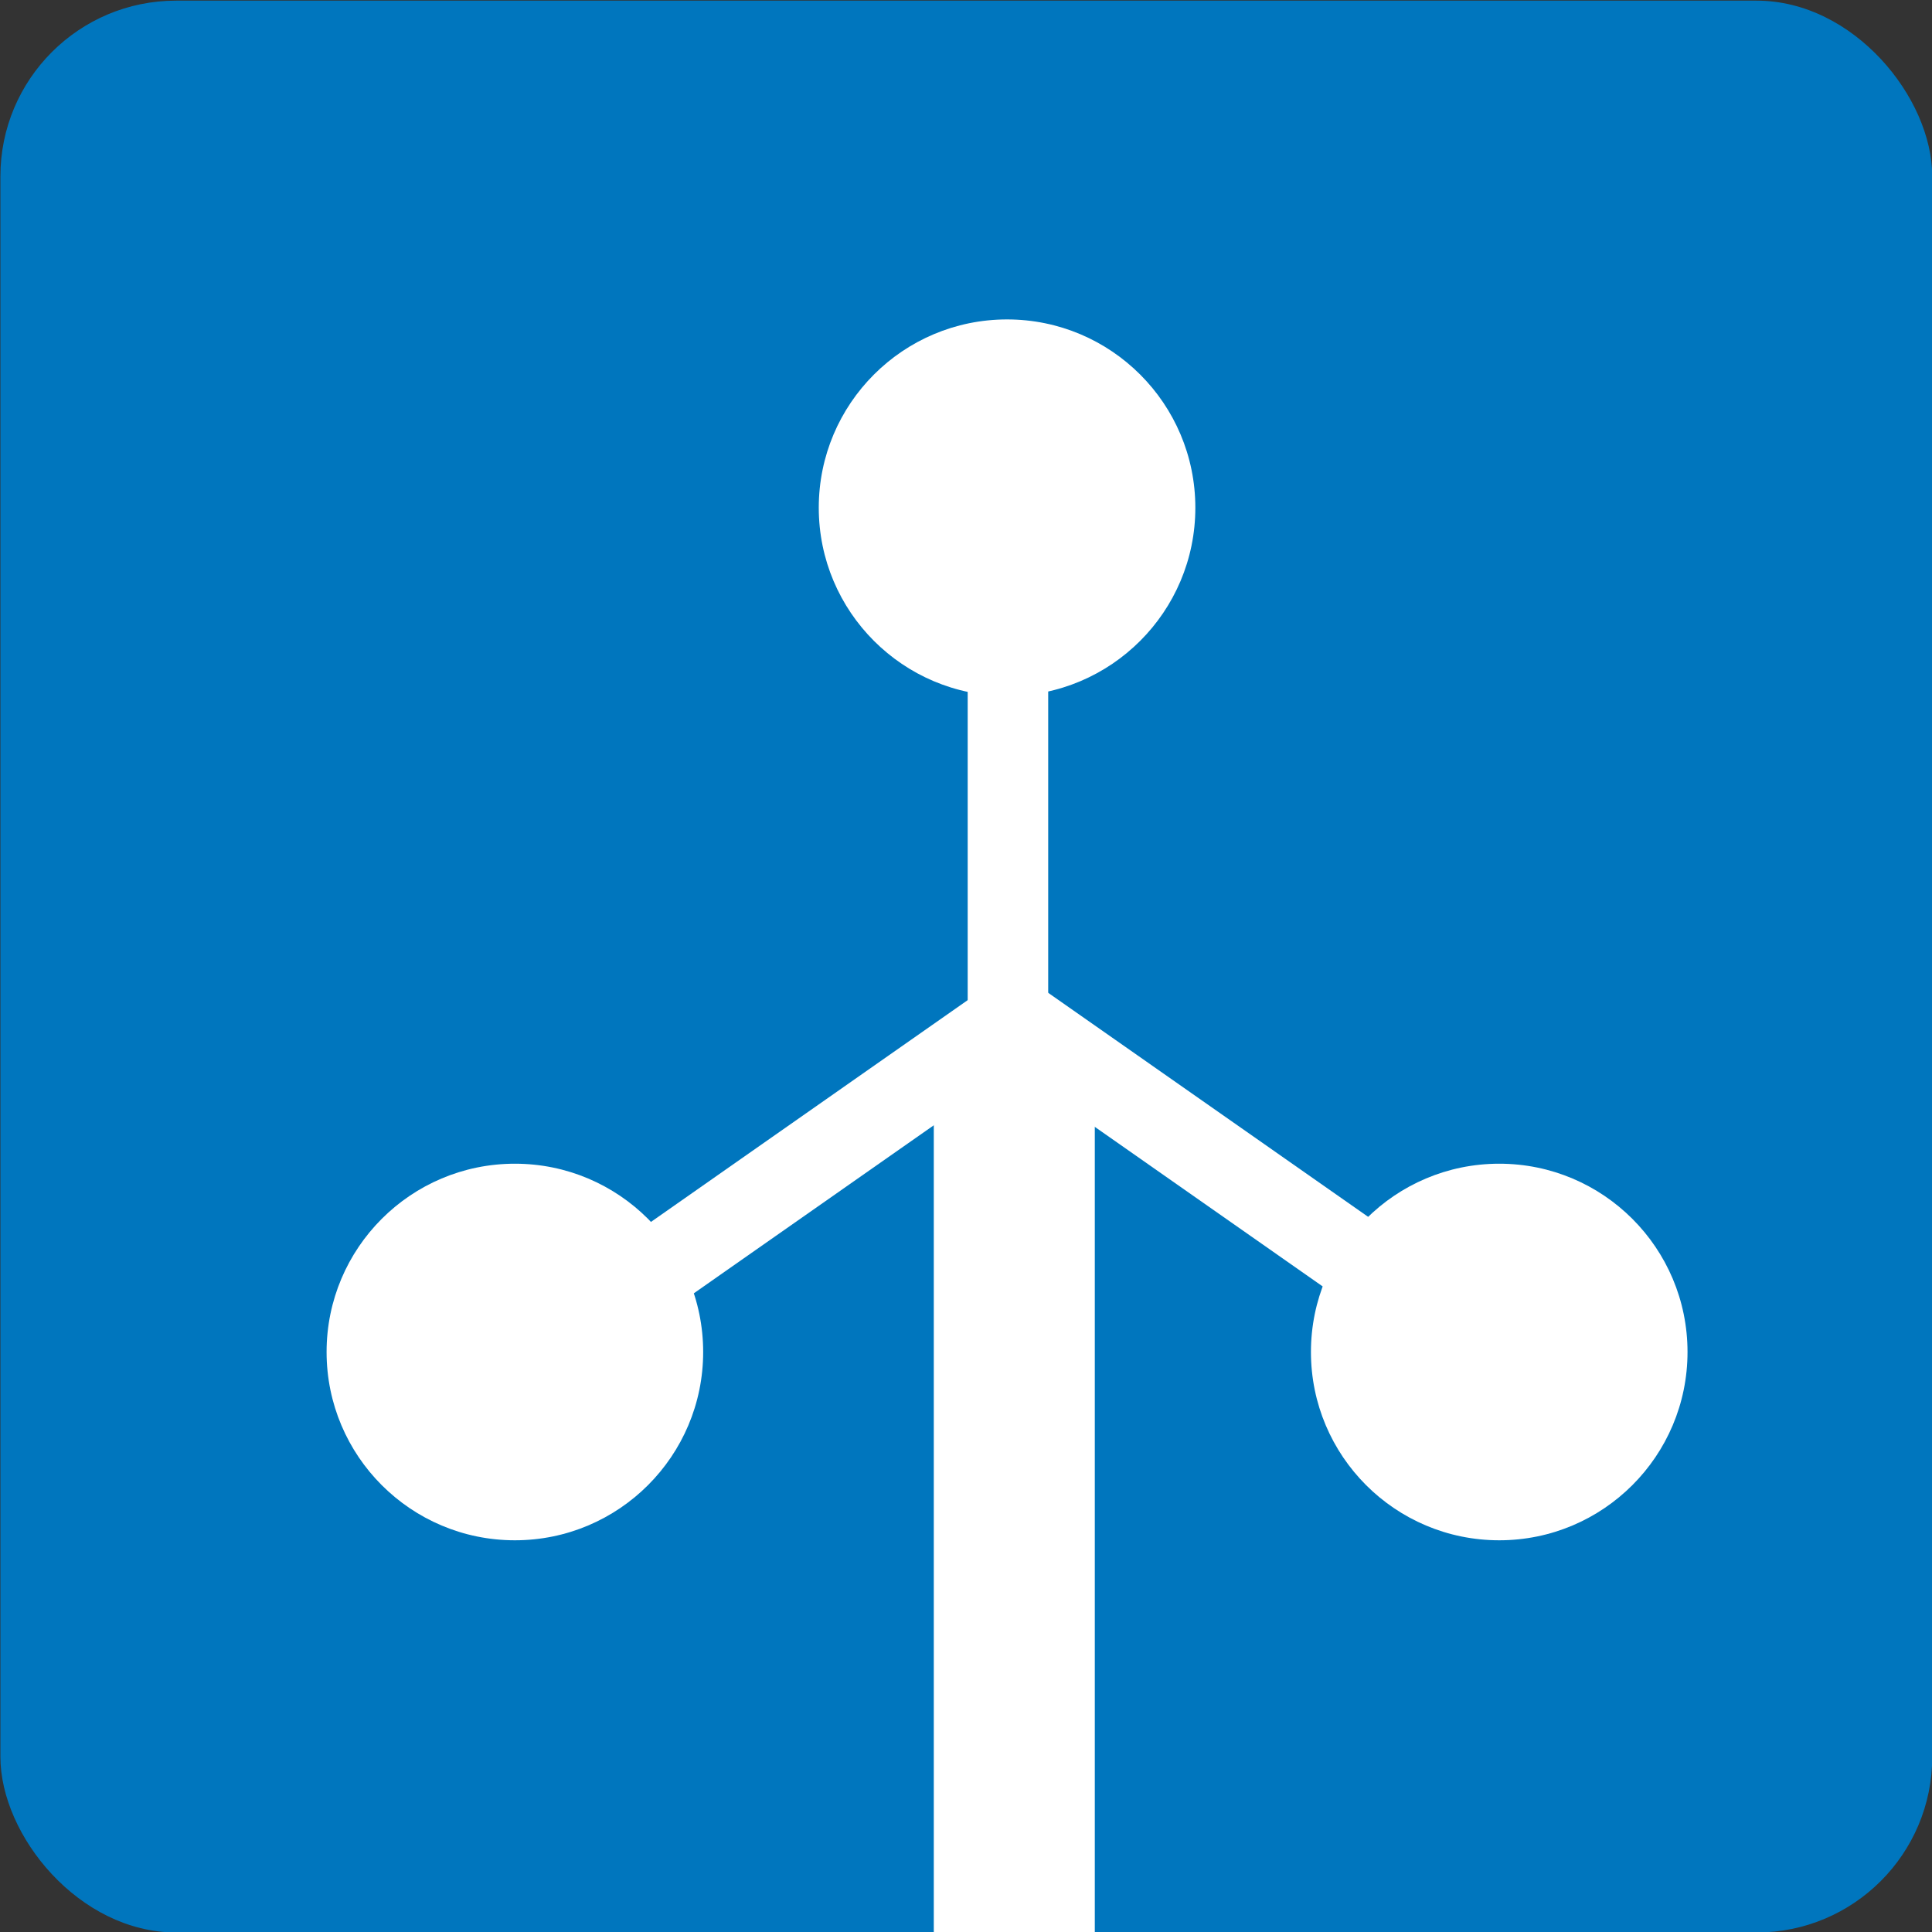 
<svg width="25px" height="25px" viewBox="0 0 24 24" version="1.1" xmlns="http://www.w3.org/2000/svg" xmlns:xlink="http://www.w3.org/1999/xlink">
  <rect x="0" y="0" width="24" height="24" fill="#333333" stroke="none"/>
  <!-- Generator: Sketch 48 (47235) - http://www.bohemiancoding.com/sketch -->
  <desc>Created with Sketch.</desc>
  <defs></defs>
  <g id="Page-1" stroke="none" stroke-width="1" fill="none" fill-rule="evenodd">
    <g id="met-station-blue-reversed" transform="translate(0.477, -0.472)">
      <rect id="Rectangle-21" fill="#0076BE" x="-0.472" y="0.48" width="23.998" height="23.998" rx="2.182"></rect>
      <g id="graphic" transform="translate(3.55, 3.979)" fill="#FFFFFF">
        <rect id="Rectangle-18" x="7.994" y="4.506" width="1" height="5"></rect>
        <rect id="Rectangle-18" transform="translate(6.313, 10.724) rotate(-125) translate(-6.313, -10.724) " x="5.797" y="8.034" width="1.032" height="5.381"></rect>
        <rect id="Rectangle-18" transform="translate(10.805, 10.724) scale(-1, 1) rotate(-125) translate(-10.805, -10.724) " x="10.289" y="8.034" width="1.032" height="5.381"></rect>
        <rect id="Rectangle-19" x="7.573" y="9.452" width="2" height="11.553"></rect>
        <circle id="Oval-7" cx="8.483" cy="2.8" r="2.339"></circle>
        <circle id="Oval-7" cx="2.369" cy="13.288" r="2.339"></circle>
        <circle id="Oval-7" cx="14.597" cy="13.288" r="2.339"></circle>
      </g>
    </g>
  </g>
</svg>
